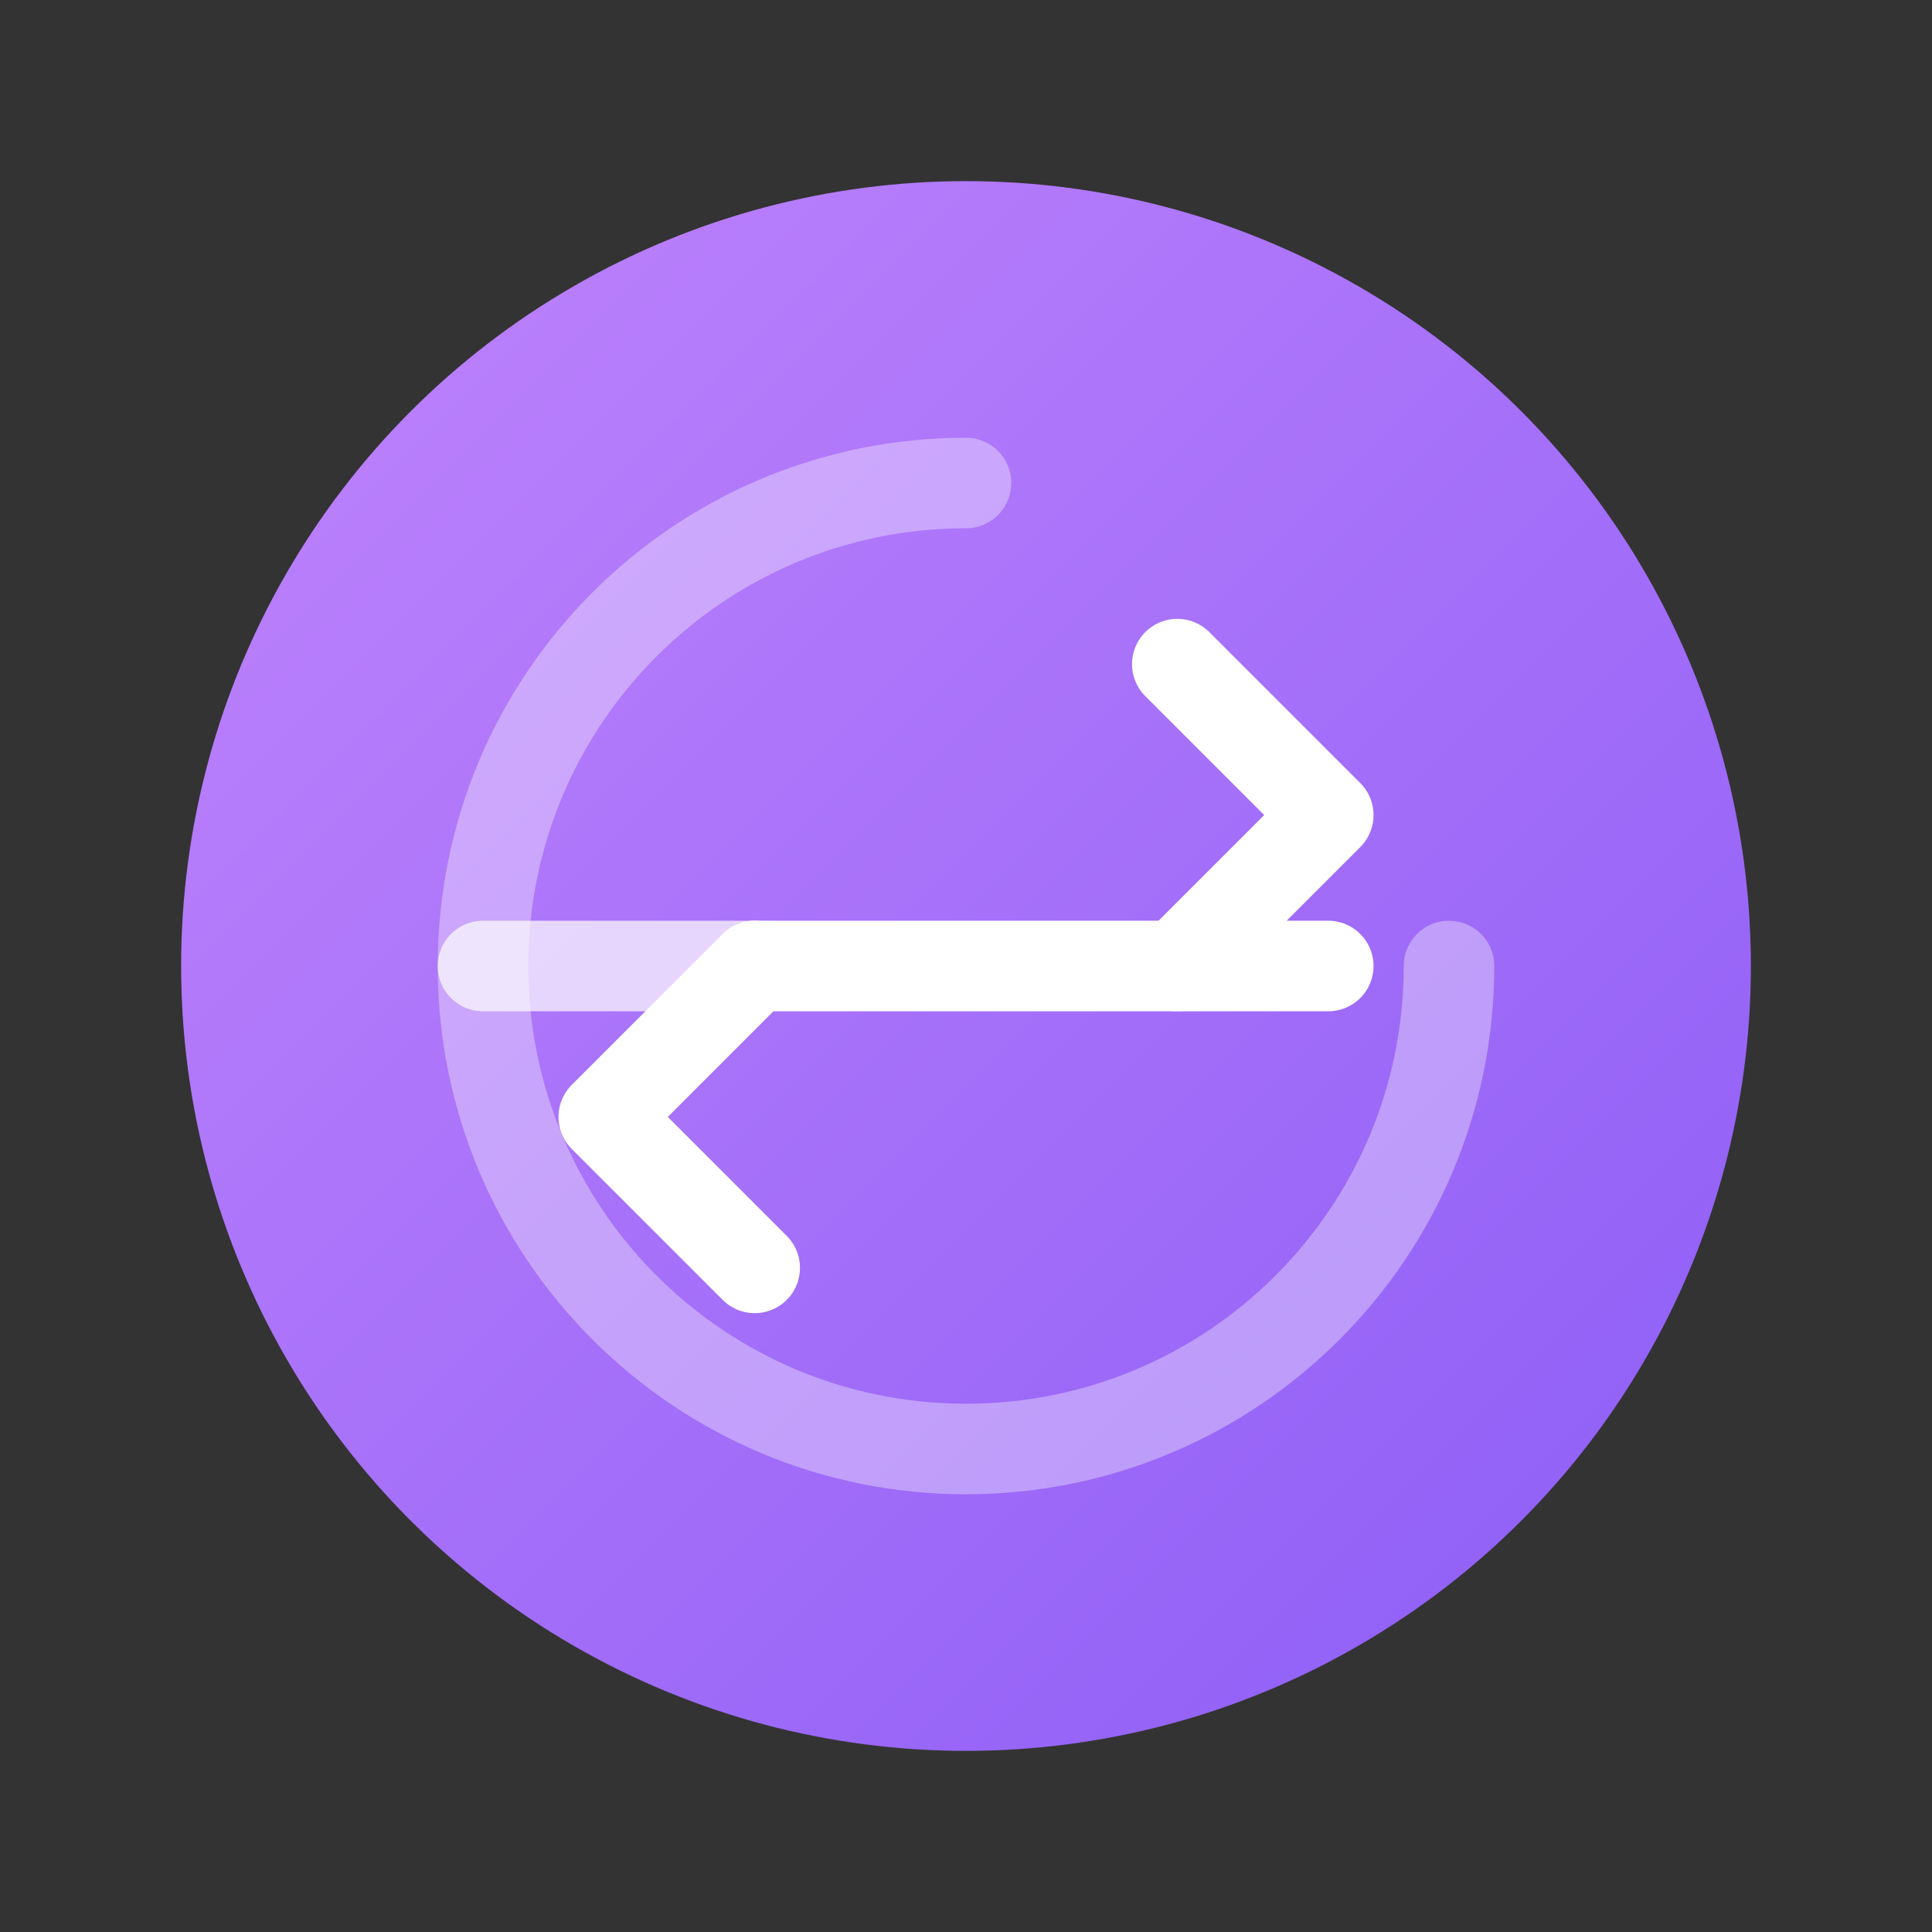 <svg xmlns="http://www.w3.org/2000/svg" width="128" height="128" viewBox="0 0 128 128">
  <rect x="0" y="0" width="128" height="128" fill="#333333" stroke="none"/>
  <defs>
    <linearGradient id="tryAgainD" x1="0" y1="0" x2="1" y2="1">
      <stop offset="0" stop-color="#c084fc"/>
      <stop offset="1" stop-color="#8b5cf6"/>
    </linearGradient>
  </defs>
  <circle cx="64" cy="64" r="52" fill="url(#tryAgainD)"/>
  <path d="M78 44l10 10-10 10" fill="none" stroke="#fff" stroke-width="6" stroke-linecap="round" stroke-linejoin="round"/>
  <path d="M50 64h38" fill="none" stroke="#fff" stroke-width="6" stroke-linecap="round"/>
  <path d="M50 84l-10-10 10-10" fill="none" stroke="#fff" stroke-width="6" stroke-linecap="round" stroke-linejoin="round"/>
  <path d="M50 64H32" fill="none" stroke="#fff" stroke-width="6" stroke-linecap="round" opacity="0.7"/>
  <path d="M96 64c0 17.673-14.327 32-32 32S32 81.673 32 64s14.327-32 32-32" fill="none" stroke="#fff" stroke-width="6" stroke-linecap="round" opacity="0.35"/>
</svg>
